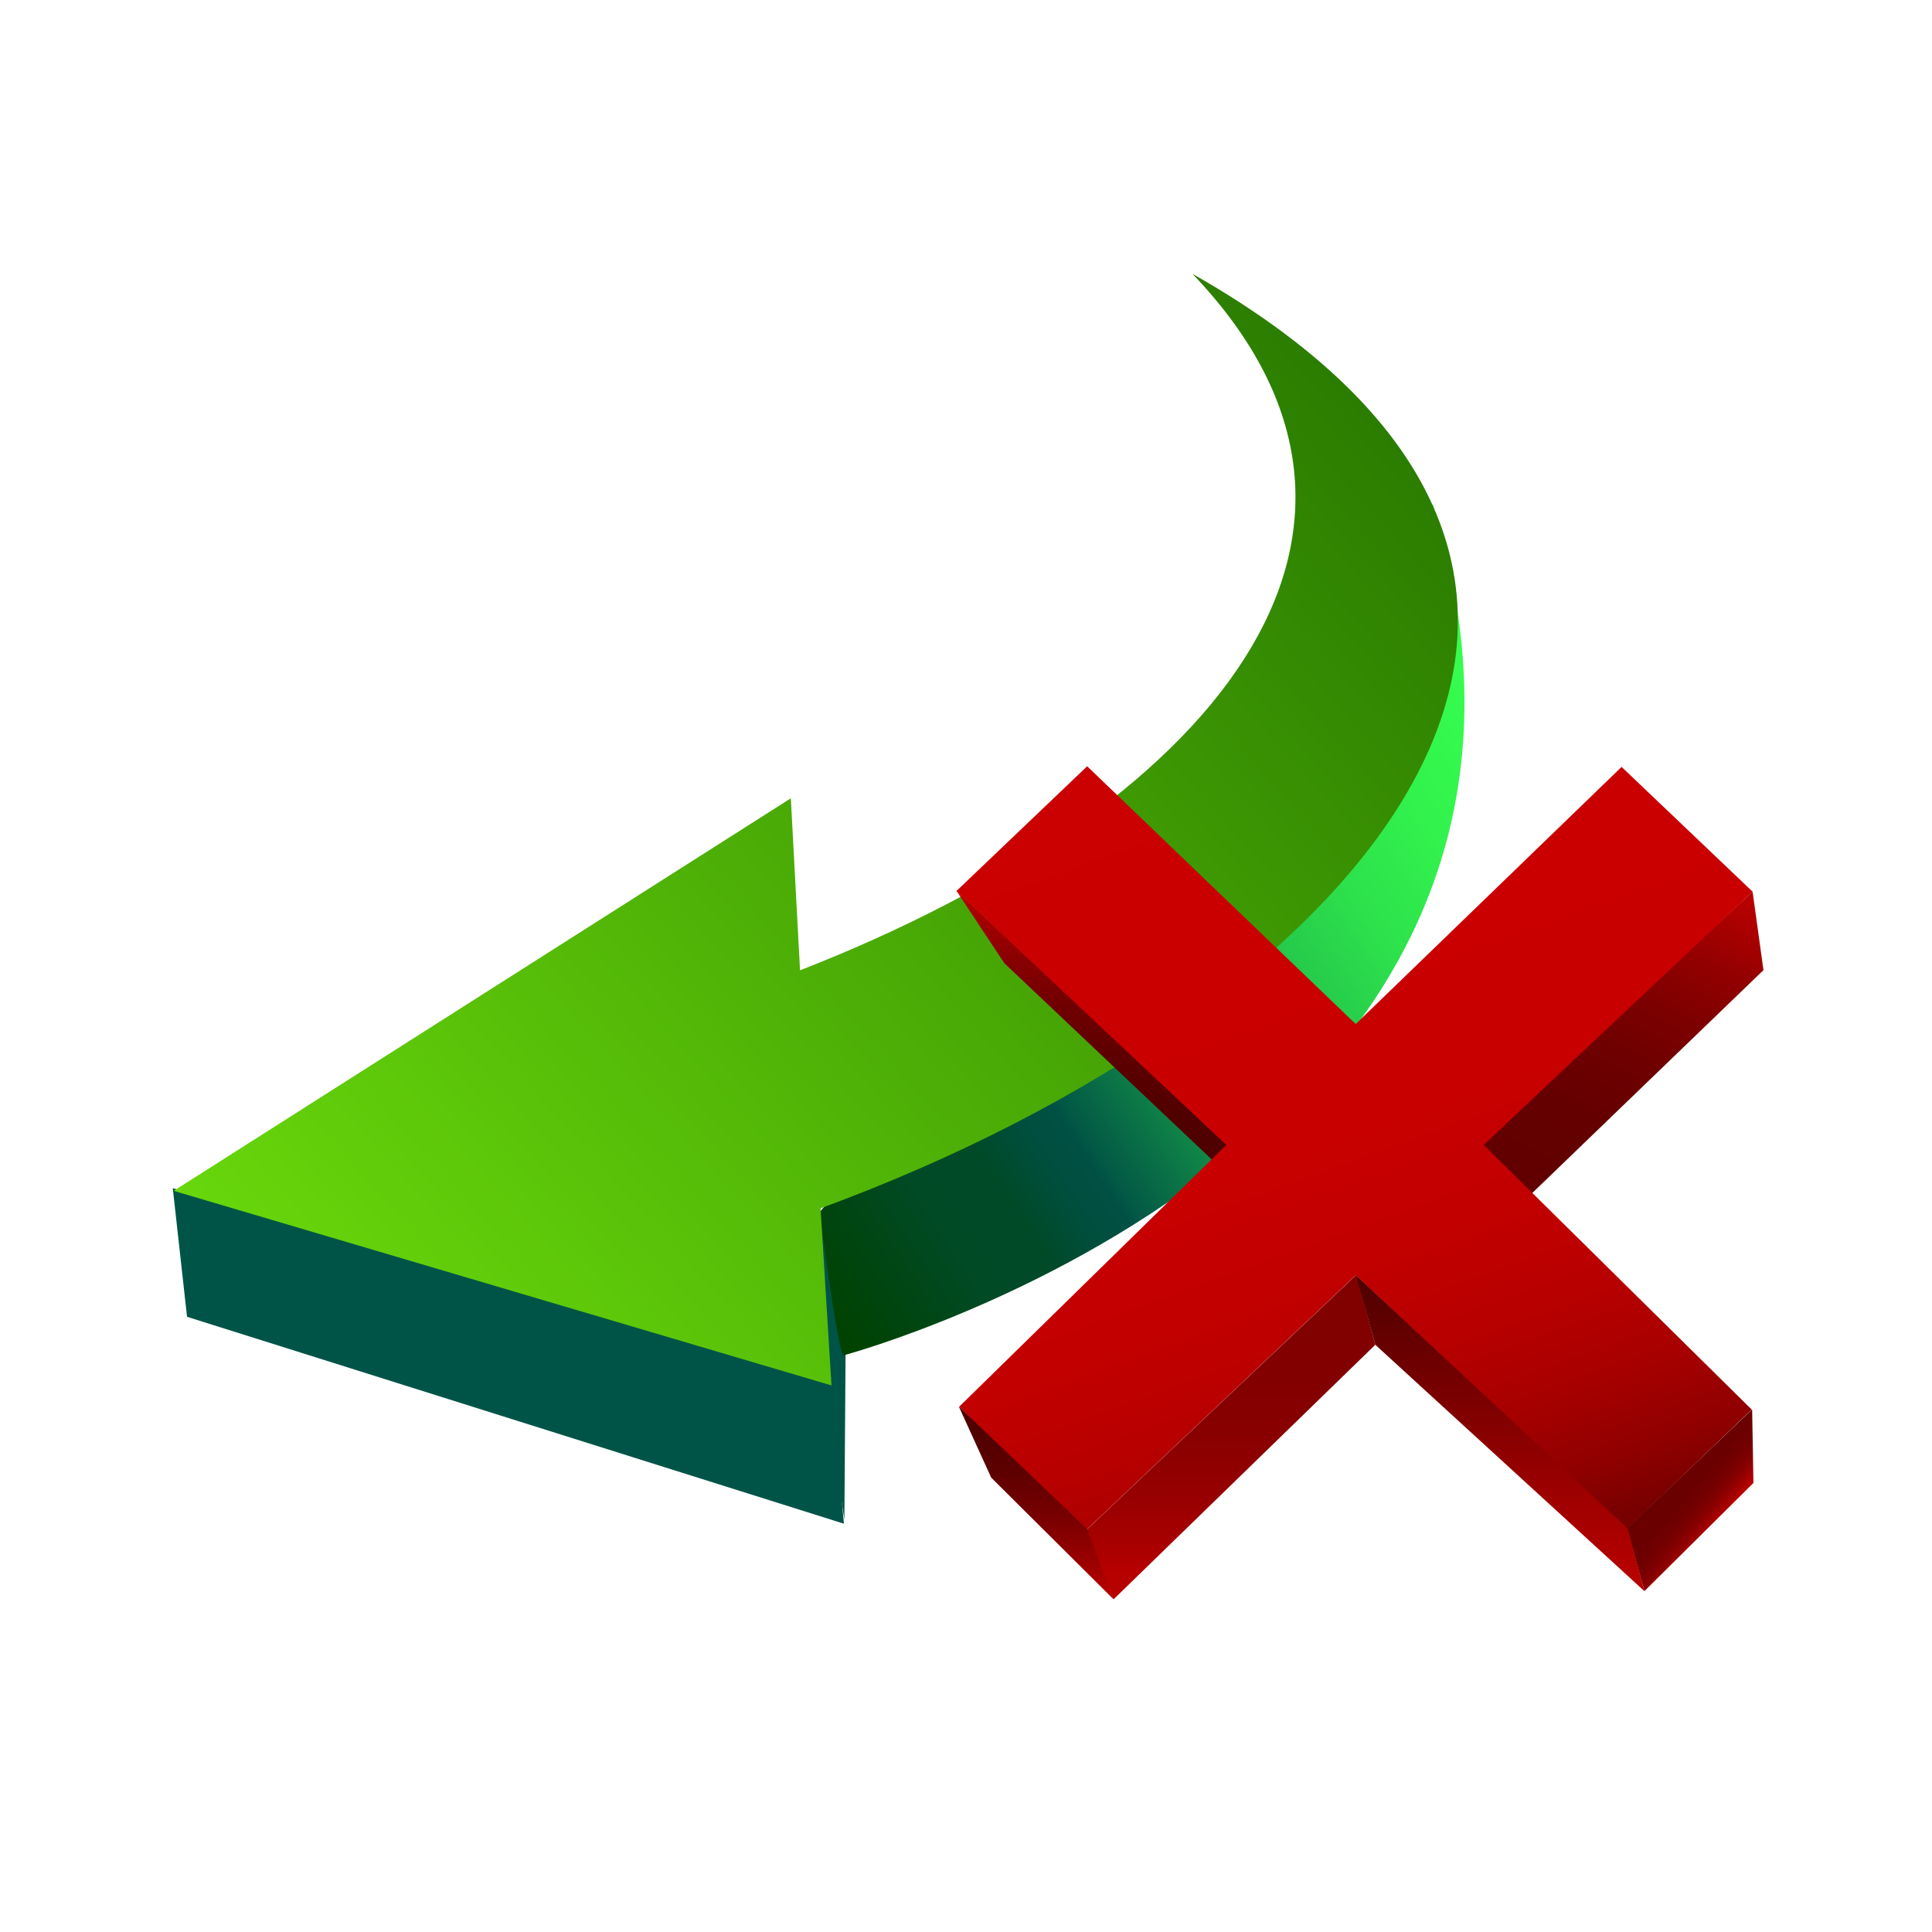 <?xml version="1.0" encoding="UTF-8"?>
<!DOCTYPE svg PUBLIC "-//W3C//DTD SVG 1.1 Tiny//EN" "http://www.w3.org/Graphics/SVG/1.1/DTD/svg11-tiny.dtd">
<svg baseProfile="tiny" version="1.0" xmlns="http://www.w3.org/2000/svg" xmlns:xlink="http://www.w3.org/1999/xlink" width="100%" height="100%" viewBox="0 0 21 21">
<g>
<rect fill="none" width="21" height="21"/>
<g>
<g>
<polygon fill="#005447" points="9.191,14.714 8.911,13.178 8.921,14.818 9.178,16.519    "/>
<g>
<linearGradient id="XMLID_10_" gradientUnits="userSpaceOnUse" x1="-19.44" y1="61.687" x2="-27.618" y2="56.32" gradientTransform="matrix(1.136 0 0 -1.136 39.61 77.158)">
<stop offset="0" style="stop-color:#36FF4E"/>
<stop offset="0.135" style="stop-color:#35FC4E"/>
<stop offset="0.243" style="stop-color:#32F24D"/>
<stop offset="0.341" style="stop-color:#2DE14C"/>
<stop offset="0.433" style="stop-color:#25C94B"/>
<stop offset="0.521" style="stop-color:#1CAB49"/>
<stop offset="0.606" style="stop-color:#108547"/>
<stop offset="0.688" style="stop-color:#035A45"/>
<stop offset="0.704" style="stop-color:#005044"/>
<stop offset="0.735" style="stop-color:#004F3E"/>
<stop offset="0.777" style="stop-color:#004B2D"/>
<stop offset="0.786" style="stop-color:#004A28"/>
<stop offset="0.854" style="stop-color:#004A26"/>
<stop offset="1" style="stop-color:#004200"/>
</linearGradient>
<path fill="url(#XMLID_10_)" d="M15.574,5.482c0,0-6.656,7.651-6.664,7.695c0.121,0.93,0.203,1.417,0.252,1.557      C9.264,14.708,17.703,12.409,15.574,5.482z"/>
<polygon fill="#005447" points="9.028,15.03 9.173,16.562 2.033,14.313 1.878,12.915     "/>
</g>
<linearGradient id="XMLID_11_" gradientUnits="userSpaceOnUse" x1="-31.327" y1="54.426" x2="-21.298" y2="63.456" gradientTransform="matrix(1.136 0 0 -1.136 39.61 77.158)">
<stop offset="0" style="stop-color:#68D70B"/>
<stop offset="1" style="stop-color:#2B7D00"/>
</linearGradient>
<path fill="url(#XMLID_11_)" d="M12.961,2.976c5.91,3.354,1.826,8.002-4.042,10.158l0.119,1.925l-7.15-2.115l6.708-4.267     l0.1,1.87C13.18,8.796,15.662,5.798,12.961,2.976z"/>
</g>
<g>
<linearGradient id="XMLID_12_" gradientUnits="userSpaceOnUse" x1="-140.009" y1="-376.837" x2="-136.975" y2="-376.837" gradientTransform="matrix(0 1 -1 0 -364.856 149.702)">
<stop offset="0" style="stop-color:#B70000"/>
<stop offset="0.003" style="stop-color:#B70000"/>
<stop offset="0.055" style="stop-color:#AC0000"/>
<stop offset="0.234" style="stop-color:#8A0000"/>
<stop offset="0.418" style="stop-color:#6F0000"/>
<stop offset="0.604" style="stop-color:#5C0000"/>
<stop offset="0.796" style="stop-color:#510000"/>
<stop offset="1" style="stop-color:#4D0000"/>
</linearGradient>
<polygon fill="url(#XMLID_12_)" points="10.403,9.693 13.559,12.627 13.303,12.728 10.916,10.469    "/>
<linearGradient id="XMLID_13_" gradientUnits="userSpaceOnUse" x1="-136.555" y1="-381.679" x2="-140.244" y2="-383.407" gradientTransform="matrix(0 1 -1 0 -364.856 149.702)">
<stop offset="0" style="stop-color:#610000"/>
<stop offset="0.256" style="stop-color:#640000"/>
<stop offset="0.451" style="stop-color:#6E0000"/>
<stop offset="0.626" style="stop-color:#7E0000"/>
<stop offset="0.789" style="stop-color:#950000"/>
<stop offset="0.943" style="stop-color:#B20000"/>
<stop offset="0.963" style="stop-color:#B70000"/>
<stop offset="1" style="stop-color:#B70000"/>
</linearGradient>
<polygon fill="url(#XMLID_13_)" points="15.98,12.541 19.05,9.692 19.168,10.545 16.584,13.036    "/>
<linearGradient id="XMLID_14_" gradientUnits="userSpaceOnUse" x1="-499.197" y1="-159.693" x2="-508.056" y2="-163.845" gradientTransform="matrix(-0.709 -0.707 0.706 -0.708 -228.148 -458.268)">
<stop offset="0" style="stop-color:#CB0000"/>
<stop offset="0.467" style="stop-color:#C90000"/>
<stop offset="0.635" style="stop-color:#C20000"/>
<stop offset="0.755" style="stop-color:#B70000"/>
<stop offset="0.852" style="stop-color:#A60000"/>
<stop offset="0.934" style="stop-color:#900000"/>
<stop offset="1" style="stop-color:#780000"/>
</linearGradient>
<polygon fill="url(#XMLID_14_)" points="14.736,13.862 11.797,16.639 10.426,15.29 13.33,12.445 10.395,9.686 11.817,8.329      14.736,11.131 17.626,8.336 19.05,9.692 16.127,12.445 19.04,15.321 17.682,16.622    "/>
<path fill="none" stroke="#000000" stroke-width="0.25" d="M18.637,13.569"/>
<linearGradient id="XMLID_15_" gradientUnits="userSpaceOnUse" x1="-133.649" y1="-383.013" x2="-133.177" y2="-383.575" gradientTransform="matrix(0 1 -1 0 -364.856 149.702)">
<stop offset="0" style="stop-color:#690000"/>
<stop offset="0.37" style="stop-color:#6B0000"/>
<stop offset="0.552" style="stop-color:#730000"/>
<stop offset="0.693" style="stop-color:#800000"/>
<stop offset="0.814" style="stop-color:#930000"/>
<stop offset="0.919" style="stop-color:#AB0000"/>
<stop offset="0.963" style="stop-color:#B70000"/>
<stop offset="1" style="stop-color:#B70000"/>
</linearGradient>
<polygon fill="url(#XMLID_15_)" points="17.685,16.614 19.045,15.319 19.059,16.119 17.874,17.295    "/>
<linearGradient id="XMLID_16_" gradientUnits="userSpaceOnUse" x1="-135.79" y1="-377.858" x2="-132.287" y2="-377.858" gradientTransform="matrix(-0.004 1.004 -1.004 0.004 -366.384 151.54)">
<stop offset="0" style="stop-color:#800000"/>
<stop offset="0.367" style="stop-color:#820000"/>
<stop offset="0.579" style="stop-color:#8B0000"/>
<stop offset="0.751" style="stop-color:#990000"/>
<stop offset="0.902" style="stop-color:#AC0000"/>
<stop offset="0.963" style="stop-color:#B70000"/>
<stop offset="1" style="stop-color:#B70000"/>
</linearGradient>
<polygon fill="url(#XMLID_16_)" points="11.791,16.646 14.742,13.858 14.949,14.617 12.104,17.384    "/>
<linearGradient id="XMLID_17_" gradientUnits="userSpaceOnUse" x1="-135.84" y1="-381.161" x2="-132.407" y2="-381.161" gradientTransform="matrix(0 1 -1 0 -364.856 149.702)">
<stop offset="0" style="stop-color:#4D0000"/>
<stop offset="0.132" style="stop-color:#5D0000"/>
<stop offset="0.697" style="stop-color:#9E0000"/>
<stop offset="0.963" style="stop-color:#B70000"/>
<stop offset="1" style="stop-color:#B70000"/>
</linearGradient>
<polygon fill="url(#XMLID_17_)" points="14.738,13.862 17.691,16.613 17.874,17.295 14.949,14.617    "/>
<linearGradient id="XMLID_18_" gradientUnits="userSpaceOnUse" x1="-134.416" y1="-376.118" x2="-132.318" y2="-376.118" gradientTransform="matrix(0 1 -1 0 -364.856 149.702)">
<stop offset="0" style="stop-color:#4D0000"/>
<stop offset="0.166" style="stop-color:#520000"/>
<stop offset="0.363" style="stop-color:#600000"/>
<stop offset="0.576" style="stop-color:#780000"/>
<stop offset="0.798" style="stop-color:#990000"/>
<stop offset="0.963" style="stop-color:#B70000"/>
<stop offset="1" style="stop-color:#B70000"/>
</linearGradient>
<polygon fill="url(#XMLID_18_)" points="10.421,15.286 11.816,16.62 12.104,17.384 10.774,16.061    "/>
<path fill="none" stroke="#000000" stroke-width="0.25" d="M12.137,17.448"/>
<path fill="none" stroke="#000000" stroke-width="0.25" d="M19.237,10.615"/>
</g>
</g>
</g>
</svg>
